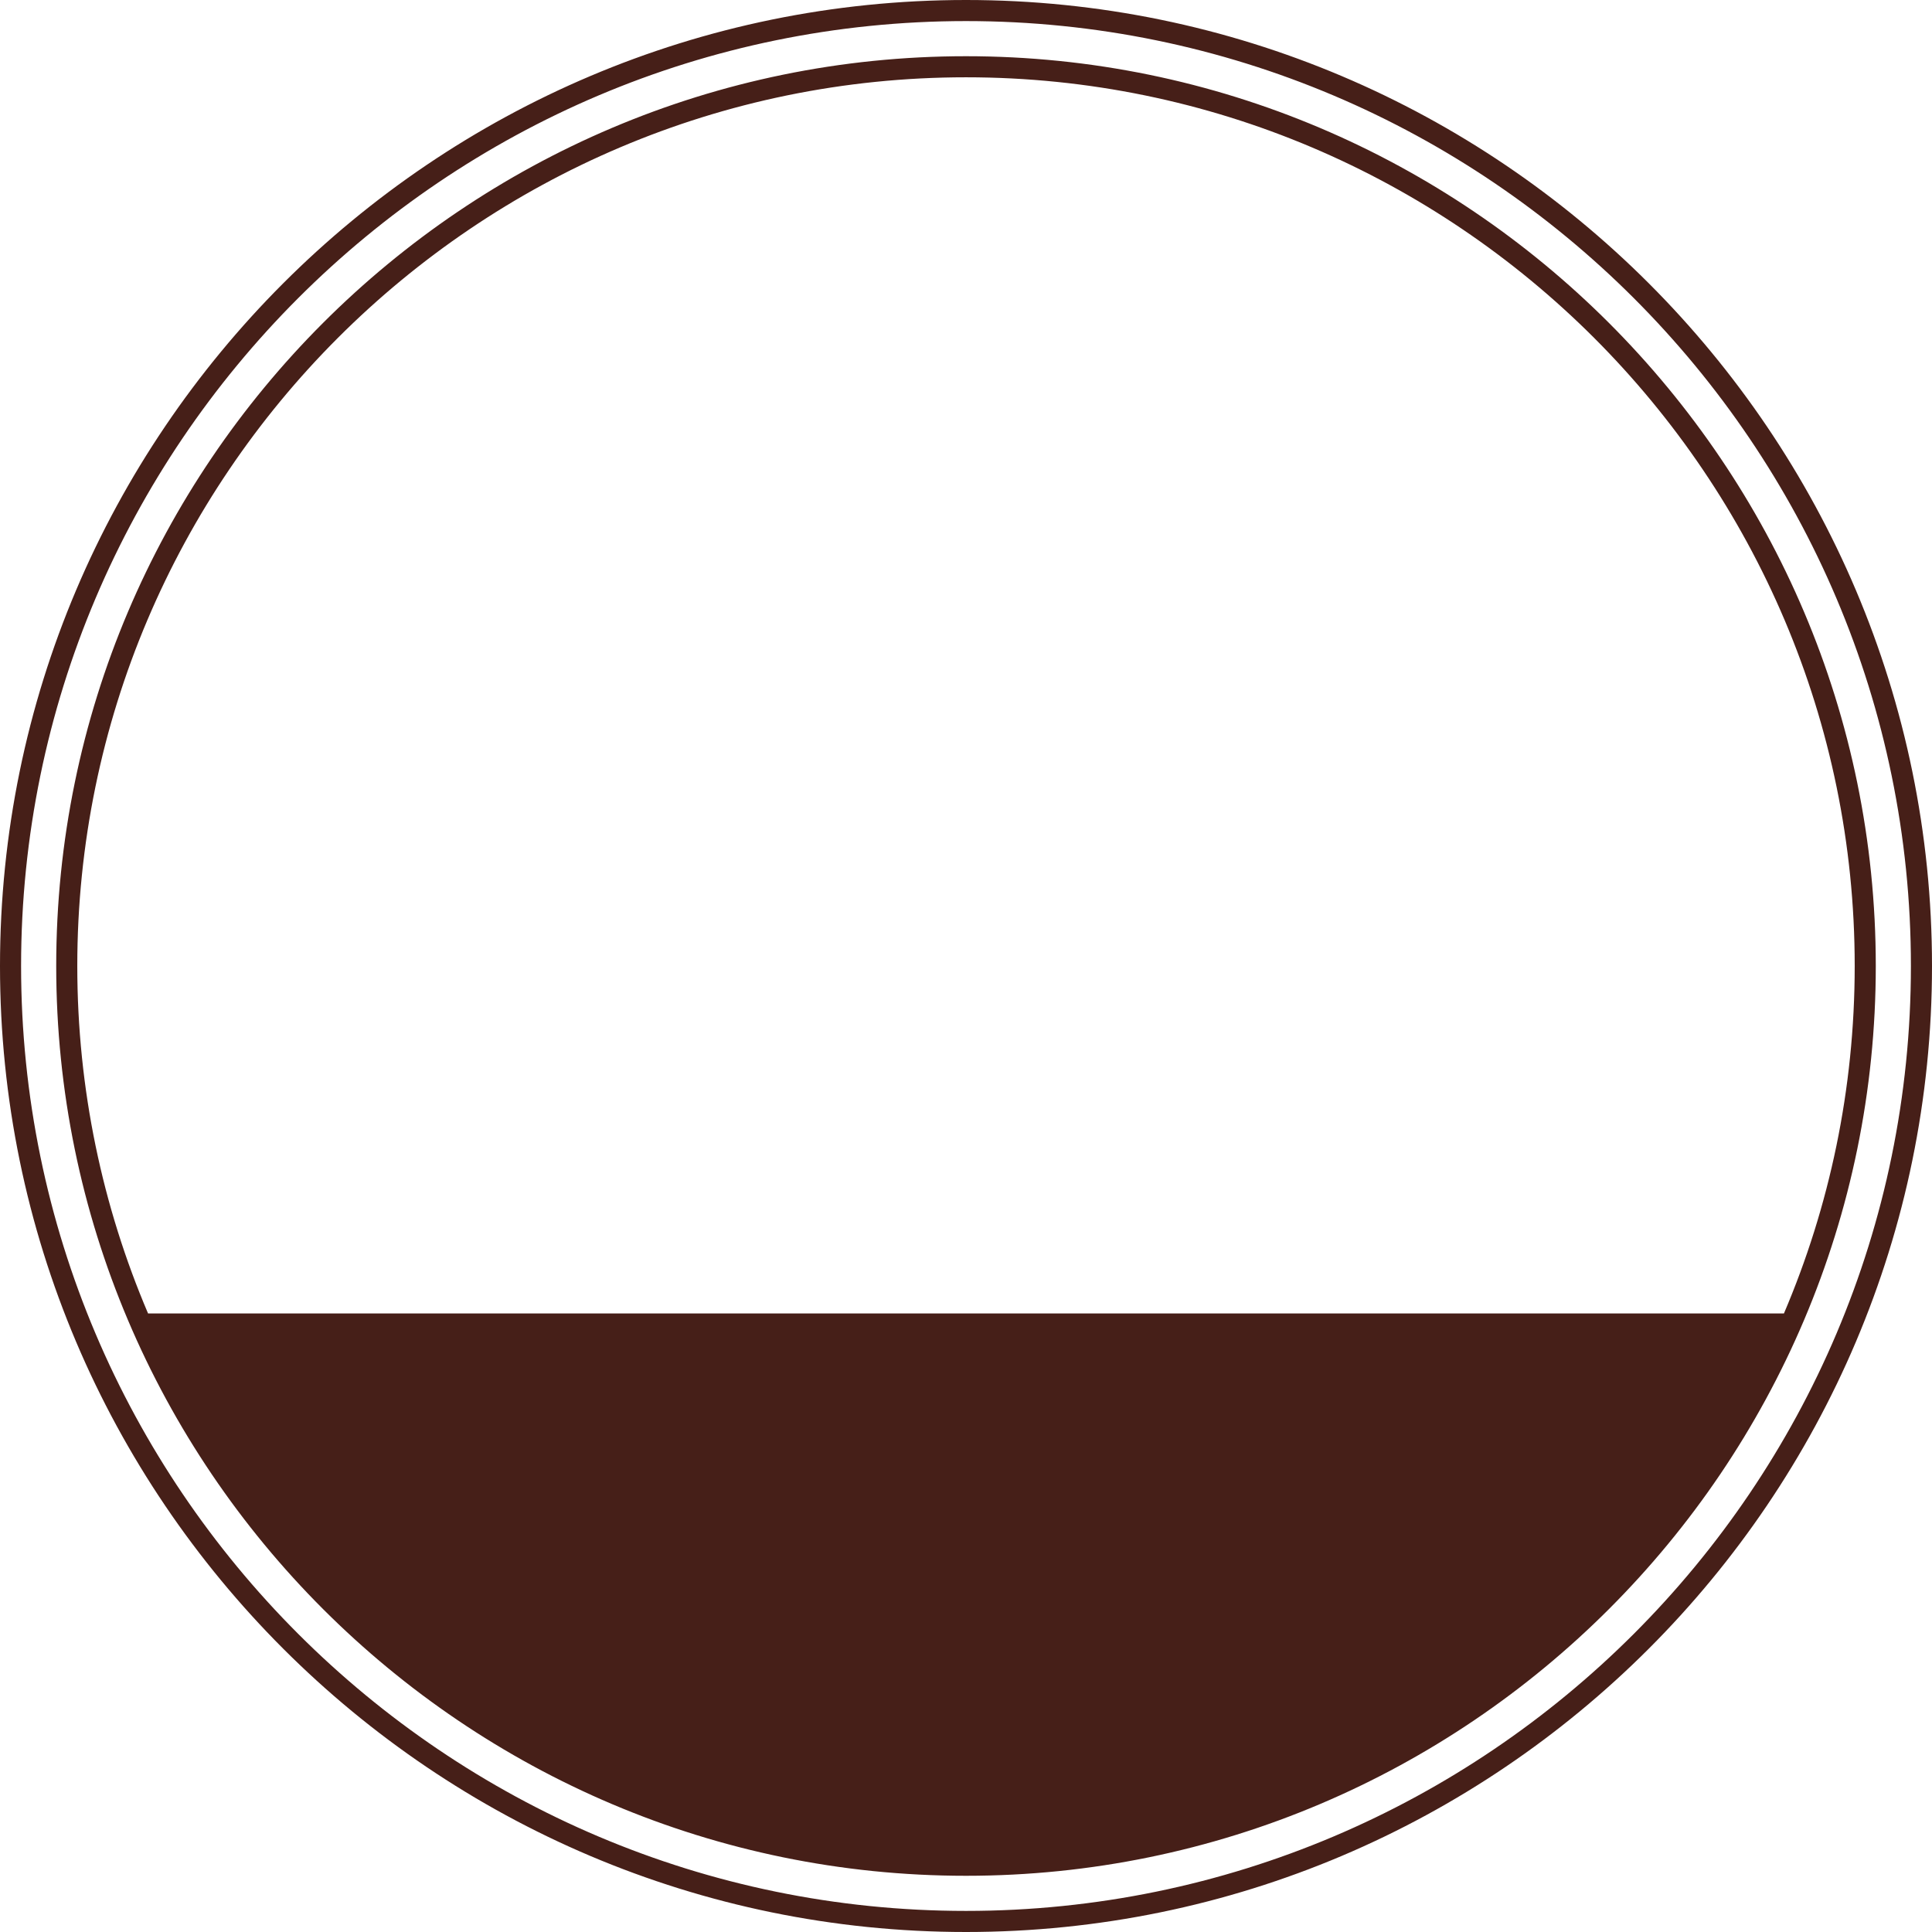 <svg version="1.1" id="图层_1" x="0px" y="0px" width="251.602px" height="251.602px" viewBox="0 0 251.602 251.602" enable-background="new 0 0 251.602 251.602" xml:space="preserve" xmlns="http://www.w3.org/2000/svg" xmlns:xlink="http://www.w3.org/1999/xlink" xmlns:xml="http://www.w3.org/XML/1998/namespace">
  <path fill="#461F18" d="M125.801,0C56.434,0,0,56.435,0,125.801s56.434,125.801,125.801,125.801s125.801-56.436,125.801-125.801
	C251.602,56.435,195.167,0,125.801,0z M125.801,248.856c-67.853,0-123.055-55.202-123.055-123.055S57.948,2.745,125.801,2.745
	s123.055,55.203,123.055,123.056S193.654,248.856,125.801,248.856z M125.801,7.321c-65.33,0-118.48,53.149-118.48,118.48
	s53.15,118.48,118.48,118.48s118.48-53.149,118.48-118.48S191.131,7.321,125.801,7.321z M125.801,10.066
	c63.817,0,115.735,51.918,115.735,115.735c0,16.048-3.286,31.342-9.217,45.25H19.282c-5.931-13.908-9.217-29.202-9.217-45.25
	C10.066,61.984,61.984,10.066,125.801,10.066z" class="color c1"/>
</svg>